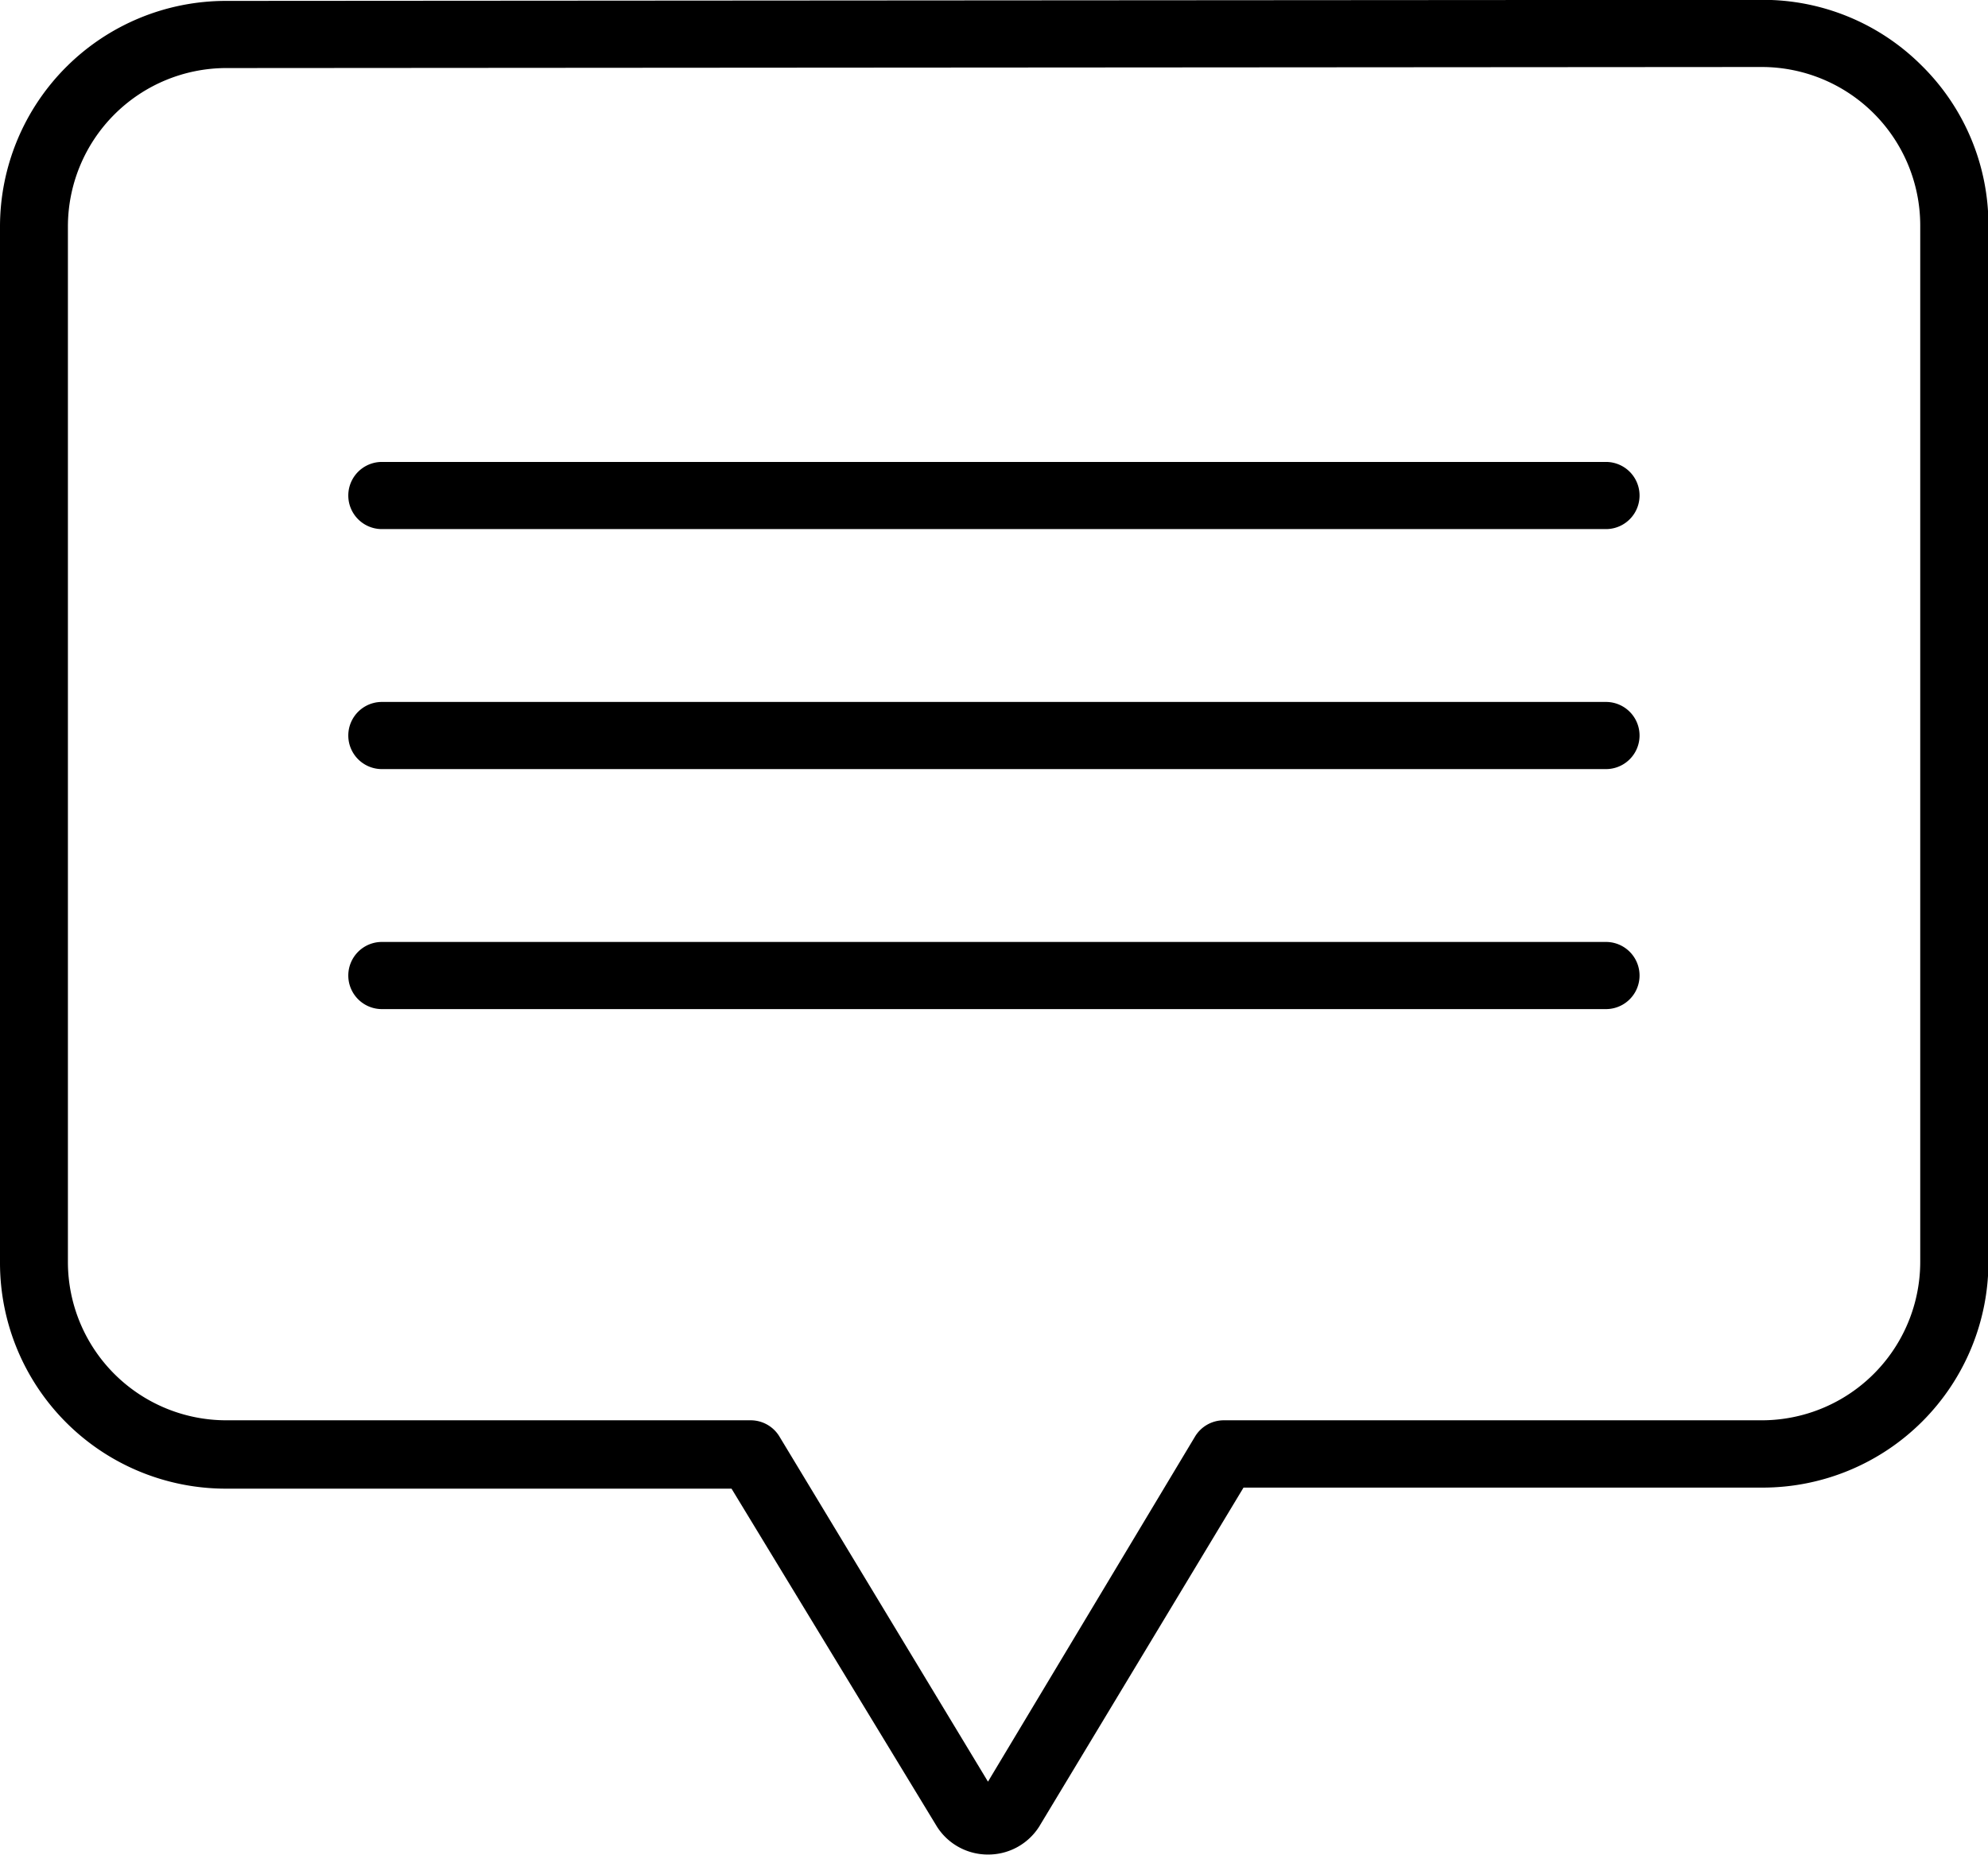 <svg xmlns="http://www.w3.org/2000/svg" width="13.202" height="12.321" viewBox="0 0 13.202 12.321">
  <g id="like_1_" data-name="like (1)" transform="translate(-2 -1)">
    <g id="message" transform="translate(2 0.933)">
      <g id="Group_229" data-name="Group 229" transform="translate(2.313 3.135)">
        <path id="Path_257" data-name="Path 257" d="M80.918,196.759H72.789a.223.223,0,1,1,0-.446h8.129a.223.223,0,1,1,0,.446Zm0,0" transform="translate(-72.566 -193.125)"/>
        <path id="Path_258" data-name="Path 258" d="M80.918,146.759H72.789a.223.223,0,1,1,0-.446h8.129a.223.223,0,1,1,0,.446Zm0,0" transform="translate(-72.566 -144.719)"/>
        <path id="Path_259" data-name="Path 259" d="M80.918,96.759H72.789a.223.223,0,1,1,0-.446h8.129a.223.223,0,1,1,0,.446Zm0,0" transform="translate(-72.566 -96.313)"/>
      </g>
      <path id="Path_260" data-name="Path 260" d="M12.759.5A1.489,1.489,0,0,0,11.7.066h0L1.5.073A1.5,1.5,0,0,0,0,1.572L0,8.454a1.5,1.5,0,0,0,1.5,1.5h0l3.358,0L6.223,12.2l0,0a.4.4,0,0,0,.336.184h0A.4.4,0,0,0,6.9,12.2l0,0L8.258,9.947l3.447,0a1.5,1.5,0,0,0,1.5-1.5l0-6.882A1.488,1.488,0,0,0,12.759.5ZM11.7,9.5l-3.573,0a.223.223,0,0,0-.191.108L6.561,11.9,5.178,9.611A.223.223,0,0,0,4.987,9.5l-3.484,0h0A1.052,1.052,0,0,1,.451,8.454l0-6.882A1.053,1.053,0,0,1,1.5.519L11.7.512h0a1.053,1.053,0,0,1,1.052,1.051l0,6.882A1.053,1.053,0,0,1,11.7,9.5Zm0,0" transform="translate(0 0)"/>
    </g>
  </g>
</svg>
